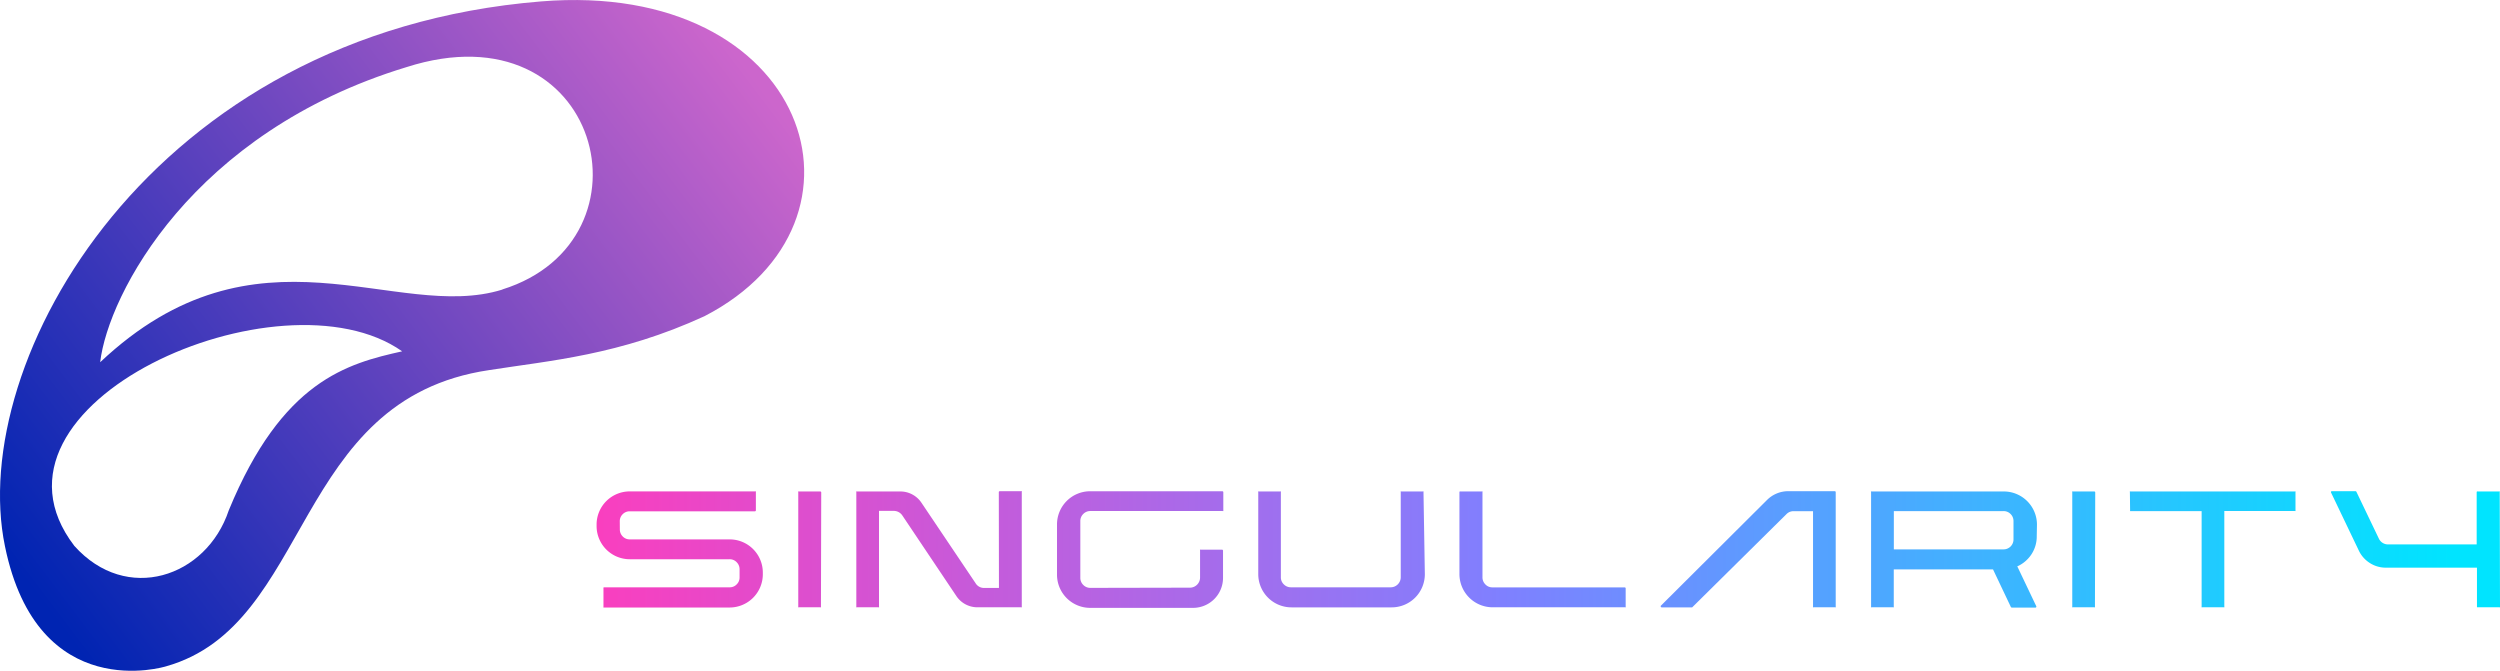 <svg xmlns="http://www.w3.org/2000/svg" xmlns:xlink="http://www.w3.org/1999/xlink" viewBox="0 0 352.67 94.65"><defs><style>.cls-1{fill:url(#未命名的渐变_63);}.cls-2{fill:url(#未命名的渐变_17);}</style><linearGradient id="未命名的渐变_63" x1="78.2" y1="77.5" x2="345.76" y2="77.5" gradientUnits="userSpaceOnUse"><stop offset="0" stop-color="#ff3cbc"/><stop offset="0.5" stop-color="#7f80ff"/><stop offset="1" stop-color="#00e4ff"/></linearGradient><linearGradient id="未命名的渐变_17" x1="1.44" y1="79.01" x2="100.89" y2="3.75" gradientUnits="userSpaceOnUse"><stop offset="0" stop-color="#0024b2"/><stop offset="1" stop-color="#c6c"/></linearGradient></defs><g id="图层_2" data-name="图层 2"><g id="Layer_1" data-name="Layer 1"><path class="cls-1" d="M87.44,74.68a1.39,1.39,0,0,0,.41,1,1.35,1.35,0,0,0,1,.41h14.08a4.68,4.68,0,0,1,4.68,4.69V81a4.69,4.69,0,0,1-4.68,4.7H85.22a.18.18,0,0,1-.09,0,.21.21,0,0,1,0-.11V83a.15.15,0,0,1,0-.1.14.14,0,0,1,.09-.05h17.7a1.33,1.33,0,0,0,1-.41,1.34,1.34,0,0,0,.41-1V80.31a1.39,1.39,0,0,0-.41-1,1.34,1.34,0,0,0-1-.42H88.84a4.68,4.68,0,0,1-4.68-4.67V74a4.68,4.68,0,0,1,4.68-4.68h17.7a.12.12,0,0,1,.09,0,.18.18,0,0,1,0,.09V72a.14.14,0,0,1-.13.13H88.84a1.35,1.35,0,0,0-1,.41,1.37,1.37,0,0,0-.41,1Z"/><path class="cls-1" d="M115.81,85.58a.12.12,0,0,1,0,.09.18.18,0,0,1-.11,0h-3a.18.18,0,0,1-.09,0,.12.12,0,0,1,0-.09V69.44a.14.14,0,0,1,0-.11.12.12,0,0,1,.09,0h3a.14.14,0,0,1,.15.15Z"/><path class="cls-1" d="M140.9,69.44a.14.14,0,0,1,.15-.15h3a.12.12,0,0,1,.09,0,.14.14,0,0,1,0,.11V85.58a.12.12,0,0,1,0,.09.18.18,0,0,1-.09,0h-6.14a3.57,3.57,0,0,1-3-1.59l-7.63-11.38a1.45,1.45,0,0,0-1.19-.63H124V85.58a.12.12,0,0,1,0,.09.18.18,0,0,1-.11,0h-3a.18.18,0,0,1-.09,0,.12.12,0,0,1,0-.09V69.44a.14.14,0,0,1,0-.11.12.12,0,0,1,.09,0H127a3.58,3.58,0,0,1,3,1.61l7.64,11.36a1.38,1.38,0,0,0,1.18.64h2.1Z"/><path class="cls-1" d="M167.88,82.9a1.43,1.43,0,0,0,1.41-1.41V77.65a.14.14,0,0,1,0-.11.12.12,0,0,1,.09,0h3a.14.14,0,0,1,.15.15v3.84a4.23,4.23,0,0,1-4.23,4.22H153.81a4.68,4.68,0,0,1-4.7-4.7V74a4.68,4.68,0,0,1,4.7-4.7h18.61a.14.14,0,0,1,.15.15V72a.12.12,0,0,1,0,.09.18.18,0,0,1-.11,0H153.81a1.37,1.37,0,0,0-1,.42,1.38,1.38,0,0,0-.41,1v8a1.38,1.38,0,0,0,.41,1,1.37,1.37,0,0,0,1,.42Z"/><path class="cls-1" d="M201,81a4.68,4.68,0,0,1-4.7,4.68H182.19A4.69,4.69,0,0,1,177.5,81V69.44a.14.14,0,0,1,0-.11.12.12,0,0,1,.1,0h3a.12.12,0,0,1,.09,0,.14.14,0,0,1,0,.11v12a1.34,1.34,0,0,0,.42,1,1.38,1.38,0,0,0,1,.41h14.07a1.42,1.42,0,0,0,1.42-1.41v-12a.14.14,0,0,1,0-.11.12.12,0,0,1,.1,0h3a.15.15,0,0,1,.11,0,.18.18,0,0,1,0,.11Z"/><path class="cls-1" d="M229.33,85.58a.12.12,0,0,1,0,.09.18.18,0,0,1-.09,0H210.58a4.69,4.69,0,0,1-4.7-4.7V69.44a.14.14,0,0,1,.05-.11.1.1,0,0,1,.09,0h3a.15.15,0,0,1,.11,0,.14.14,0,0,1,0,.11v12a1.38,1.38,0,0,0,.41,1,1.34,1.34,0,0,0,1,.42H229.2a.14.14,0,0,1,.13.13Z"/><path class="cls-1" d="M249.26,70.54a4.25,4.25,0,0,1,3-1.25h6.55a.14.14,0,0,1,.15.15V85.58a.12.12,0,0,1,0,.09.18.18,0,0,1-.11,0h-3a.18.18,0,0,1-.09,0,.12.12,0,0,1,0-.09V72.11h-2.74a1.38,1.38,0,0,0-1,.41L238.71,85.68l-.1,0h-4.19a.13.13,0,0,1-.13-.08.14.14,0,0,1,0-.15Z"/><path class="cls-1" d="M287.32,75.63a4.58,4.58,0,0,1-.75,2.57,4.68,4.68,0,0,1-2,1.7l.07.13,2.61,5.48a.15.15,0,0,1,0,.13.11.11,0,0,1-.11.07h-3.33a.17.17,0,0,1-.14-.08l-2.52-5.31h-14v5.26a.12.12,0,0,1,0,.09.18.18,0,0,1-.11,0h-3a.13.13,0,0,1-.09,0,.12.12,0,0,1,0-.09V69.44a.14.14,0,0,1,0-.11.1.1,0,0,1,.09,0h18.63a4.68,4.68,0,0,1,4.68,4.7ZM267.16,77.5h15.48a1.4,1.4,0,0,0,1.4-1.41V73.51a1.38,1.38,0,0,0-.41-1,1.37,1.37,0,0,0-1-.41H267.16Z"/><path class="cls-1" d="M295.53,85.58a.12.12,0,0,1,0,.09.18.18,0,0,1-.11,0h-3a.18.18,0,0,1-.09,0,.12.12,0,0,1,0-.09V69.44a.14.14,0,0,1,0-.11.12.12,0,0,1,.09,0h3a.14.14,0,0,1,.15.15Z"/><path class="cls-1" d="M300.46,69.44a.14.14,0,0,1,0-.11.12.12,0,0,1,.09,0h23.18a.12.12,0,0,1,.09,0,.14.14,0,0,1,0,.11V72a.12.12,0,0,1,0,.09.18.18,0,0,1-.09,0h-9.95V85.56a.15.15,0,0,1,0,.11.18.18,0,0,1-.09,0h-3a.18.18,0,0,1-.11,0,.15.15,0,0,1,0-.11V72.1h-10a.18.18,0,0,1-.09,0,.12.12,0,0,1,0-.09Z"/><path class="cls-1" d="M352.67,85.56a.15.15,0,0,1,0,.11.18.18,0,0,1-.11,0h-3a.13.13,0,0,1-.09,0,.16.16,0,0,1-.05-.11V80.08H336.56a4.15,4.15,0,0,1-2.24-.65,4.21,4.21,0,0,1-1.57-1.77l-3.91-8.17a.17.17,0,0,1,0-.14.13.13,0,0,1,.11-.06h3.33a.16.16,0,0,1,.13.08L335.59,76a1.42,1.42,0,0,0,1.27.8h12.52V69.42a.14.14,0,0,1,.05-.09.1.1,0,0,1,.09,0h3a.14.14,0,0,1,.11,0,.12.12,0,0,1,0,.09Z"/><path class="cls-2" d="M76.32.2C21.2,4.68-4.7,51,.7,77.06,5.32,99.64,23.42,94,23.42,94,44.1,88.17,41.16,56.32,69,52.21c8.59-1.35,18.41-2.1,30.37-7.6C125.37,31.2,114-2.89,76.32.2ZM32.27,72c-3.16,9.46-14.44,13.23-21.79,5C-4.83,57,39.63,37.51,56.73,49.56,49,51.29,39.81,53.68,32.27,72Zm38.6-31.15c-15.1,4.7-34.55-10.67-56.74,10.25,1.13-9.59,13-32.44,43.18-41.62C84.79.65,93.1,33.88,70.87,40.83Z"/></g></g></svg>